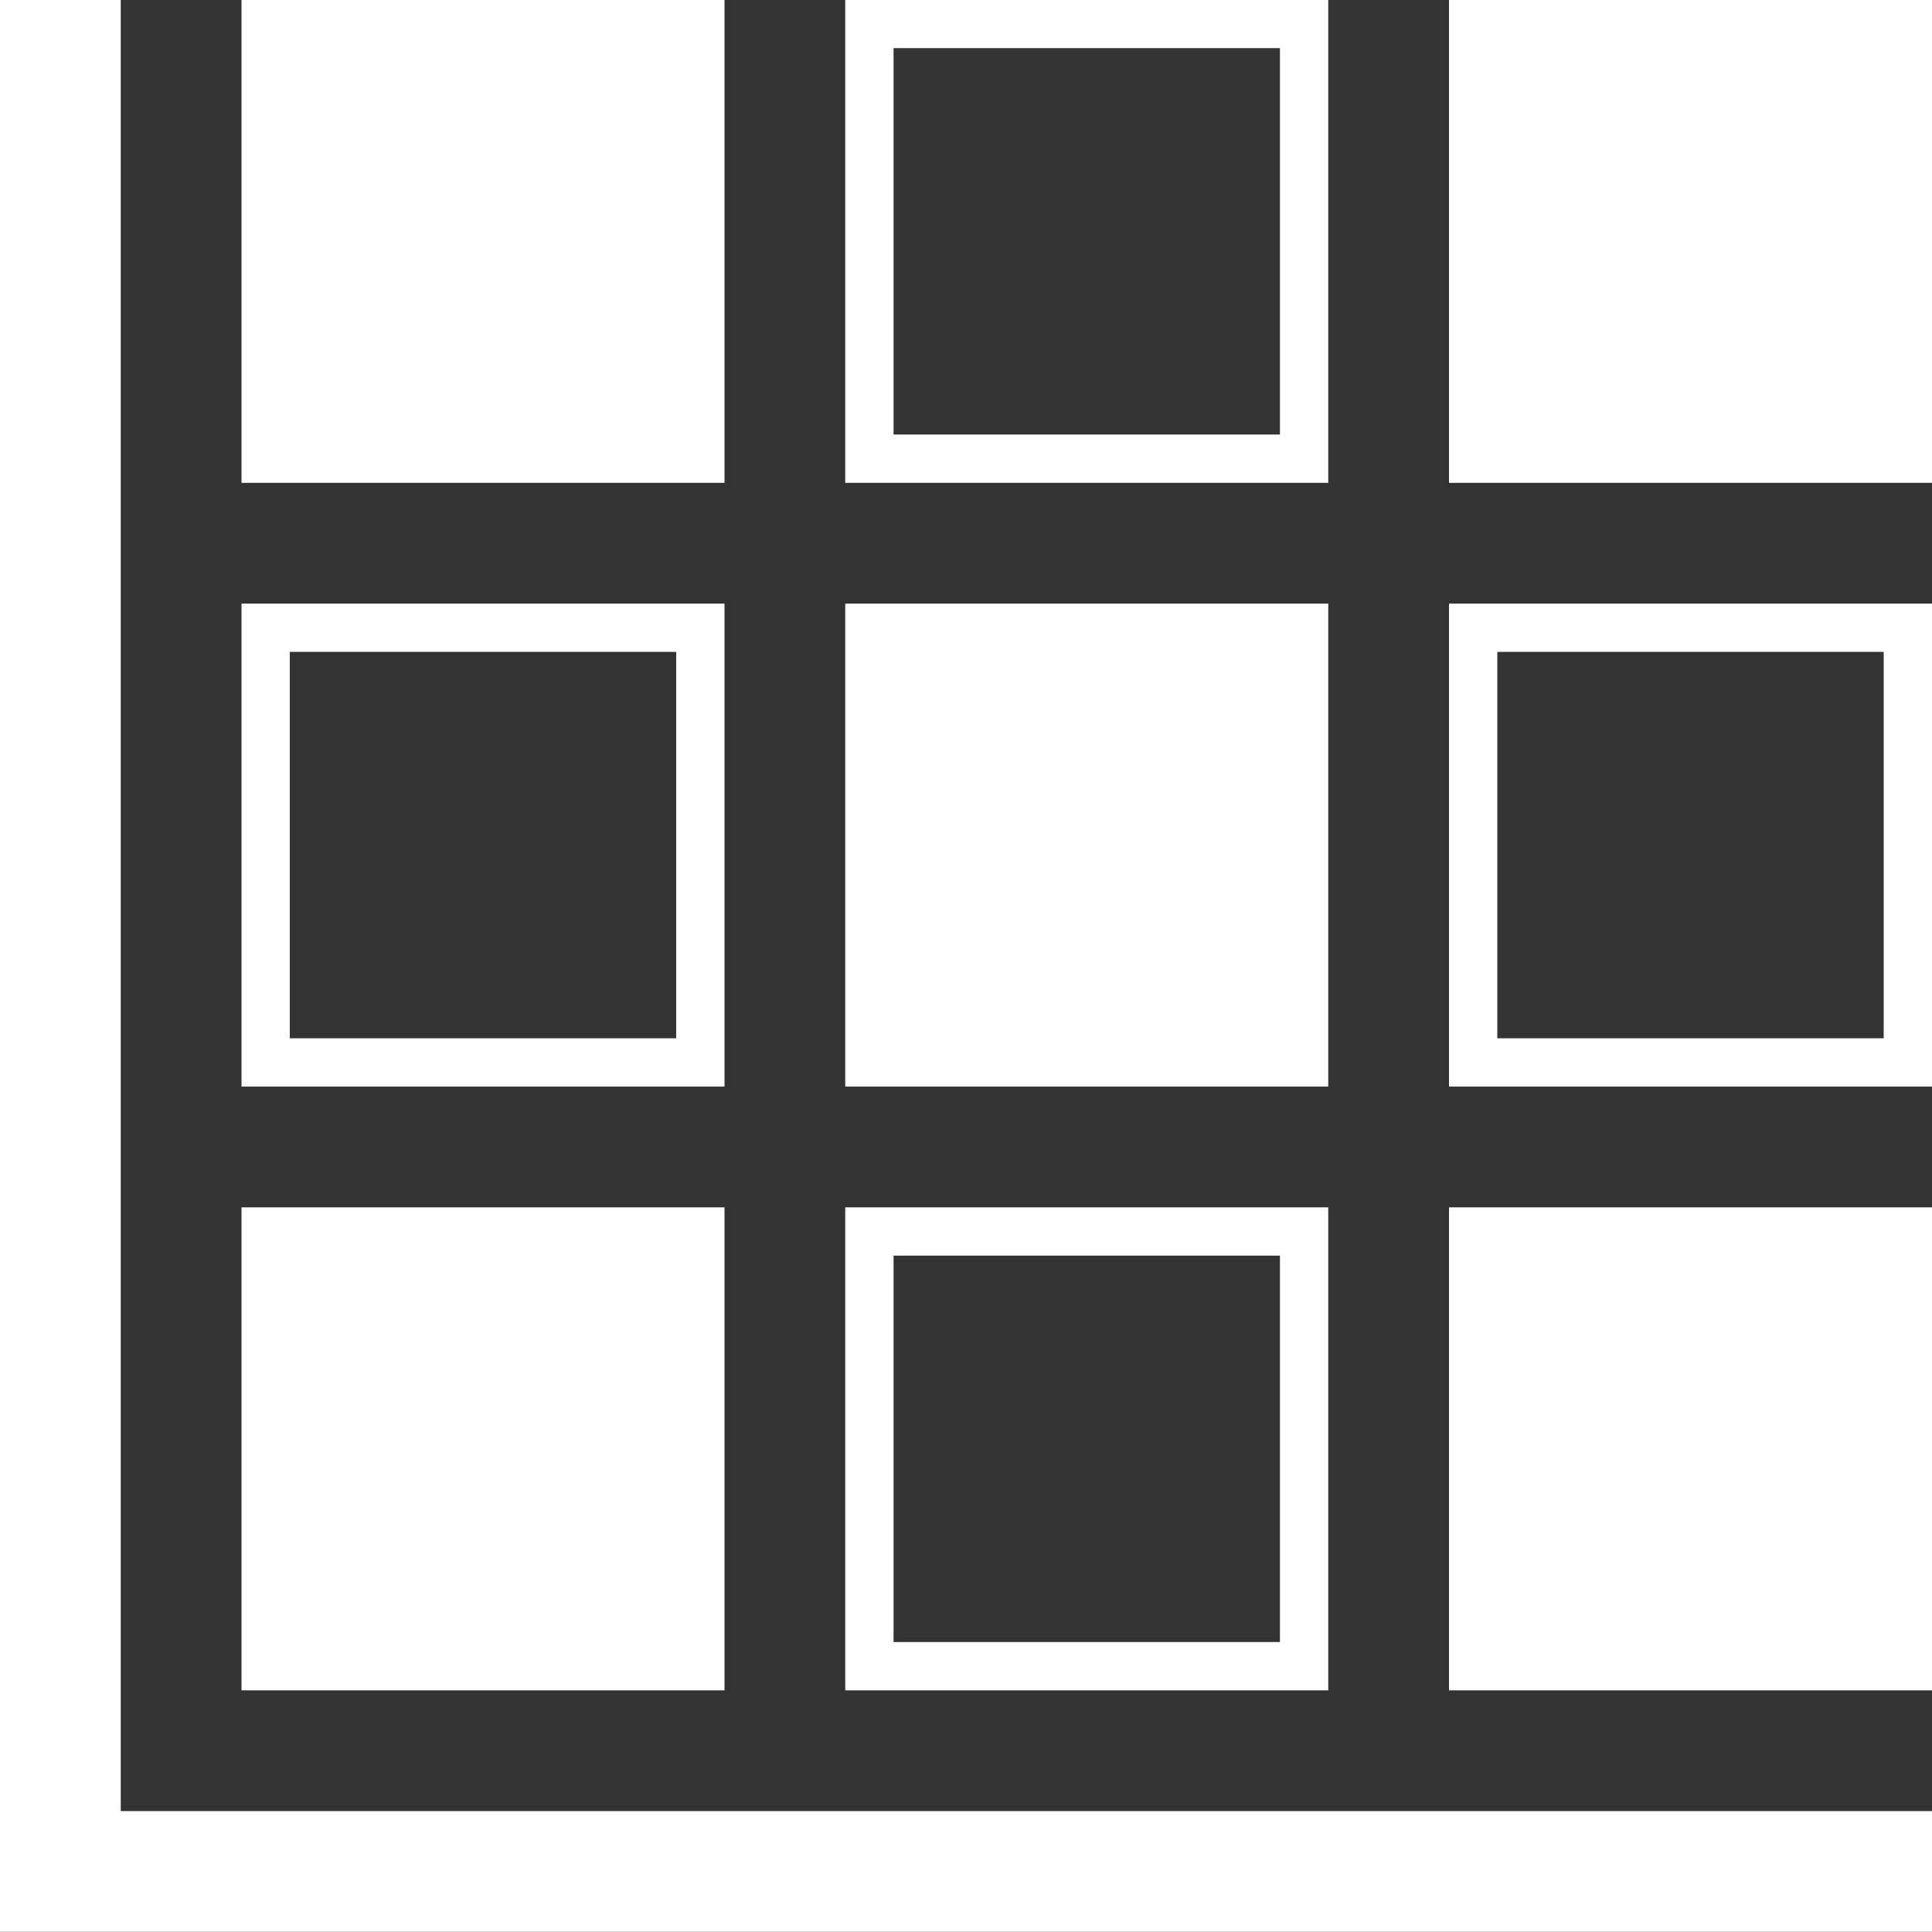 <svg xmlns="http://www.w3.org/2000/svg" xmlns:xlink="http://www.w3.org/1999/xlink" width="24" height="24" viewBox="0 0 24 24">
  <rect x="0" y="0" width="24" height="24" fill="#333333" stroke="none"/>
  <defs>
    <clipPath id="clip-ico_matrix_w">
      <rect width="24" height="24"/>
    </clipPath>
  </defs>
  <g id="ico_matrix_w" clip-path="url(#clip-ico_matrix_w)">
    <path id="합치기_6" data-name="합치기 6" d="M26.5-2942H25v-24h1.5v22.5H49v1.5Zm16.5-3v-6h6v6Zm-7.5,0v-6h6v6Zm.6-.6h4.8v-4.8H36.1Zm-8.1.6v-6h6v6Zm15-7.5v-6h6v6Zm.6-.6h4.8v-4.8H43.6Zm-8.1.6v-6h6v6Zm-7.5,0v-6h6v6Zm.6-.6h4.8v-4.8H28.6ZM43-2960v-6h6v6Zm-7.5,0v-6h6v6Zm.6-.6h4.8v-4.8H36.1Zm-8.1.6v-6h6v6Z" transform="translate(-25 2965.998)" fill="#fff"/>
  </g>
</svg>
